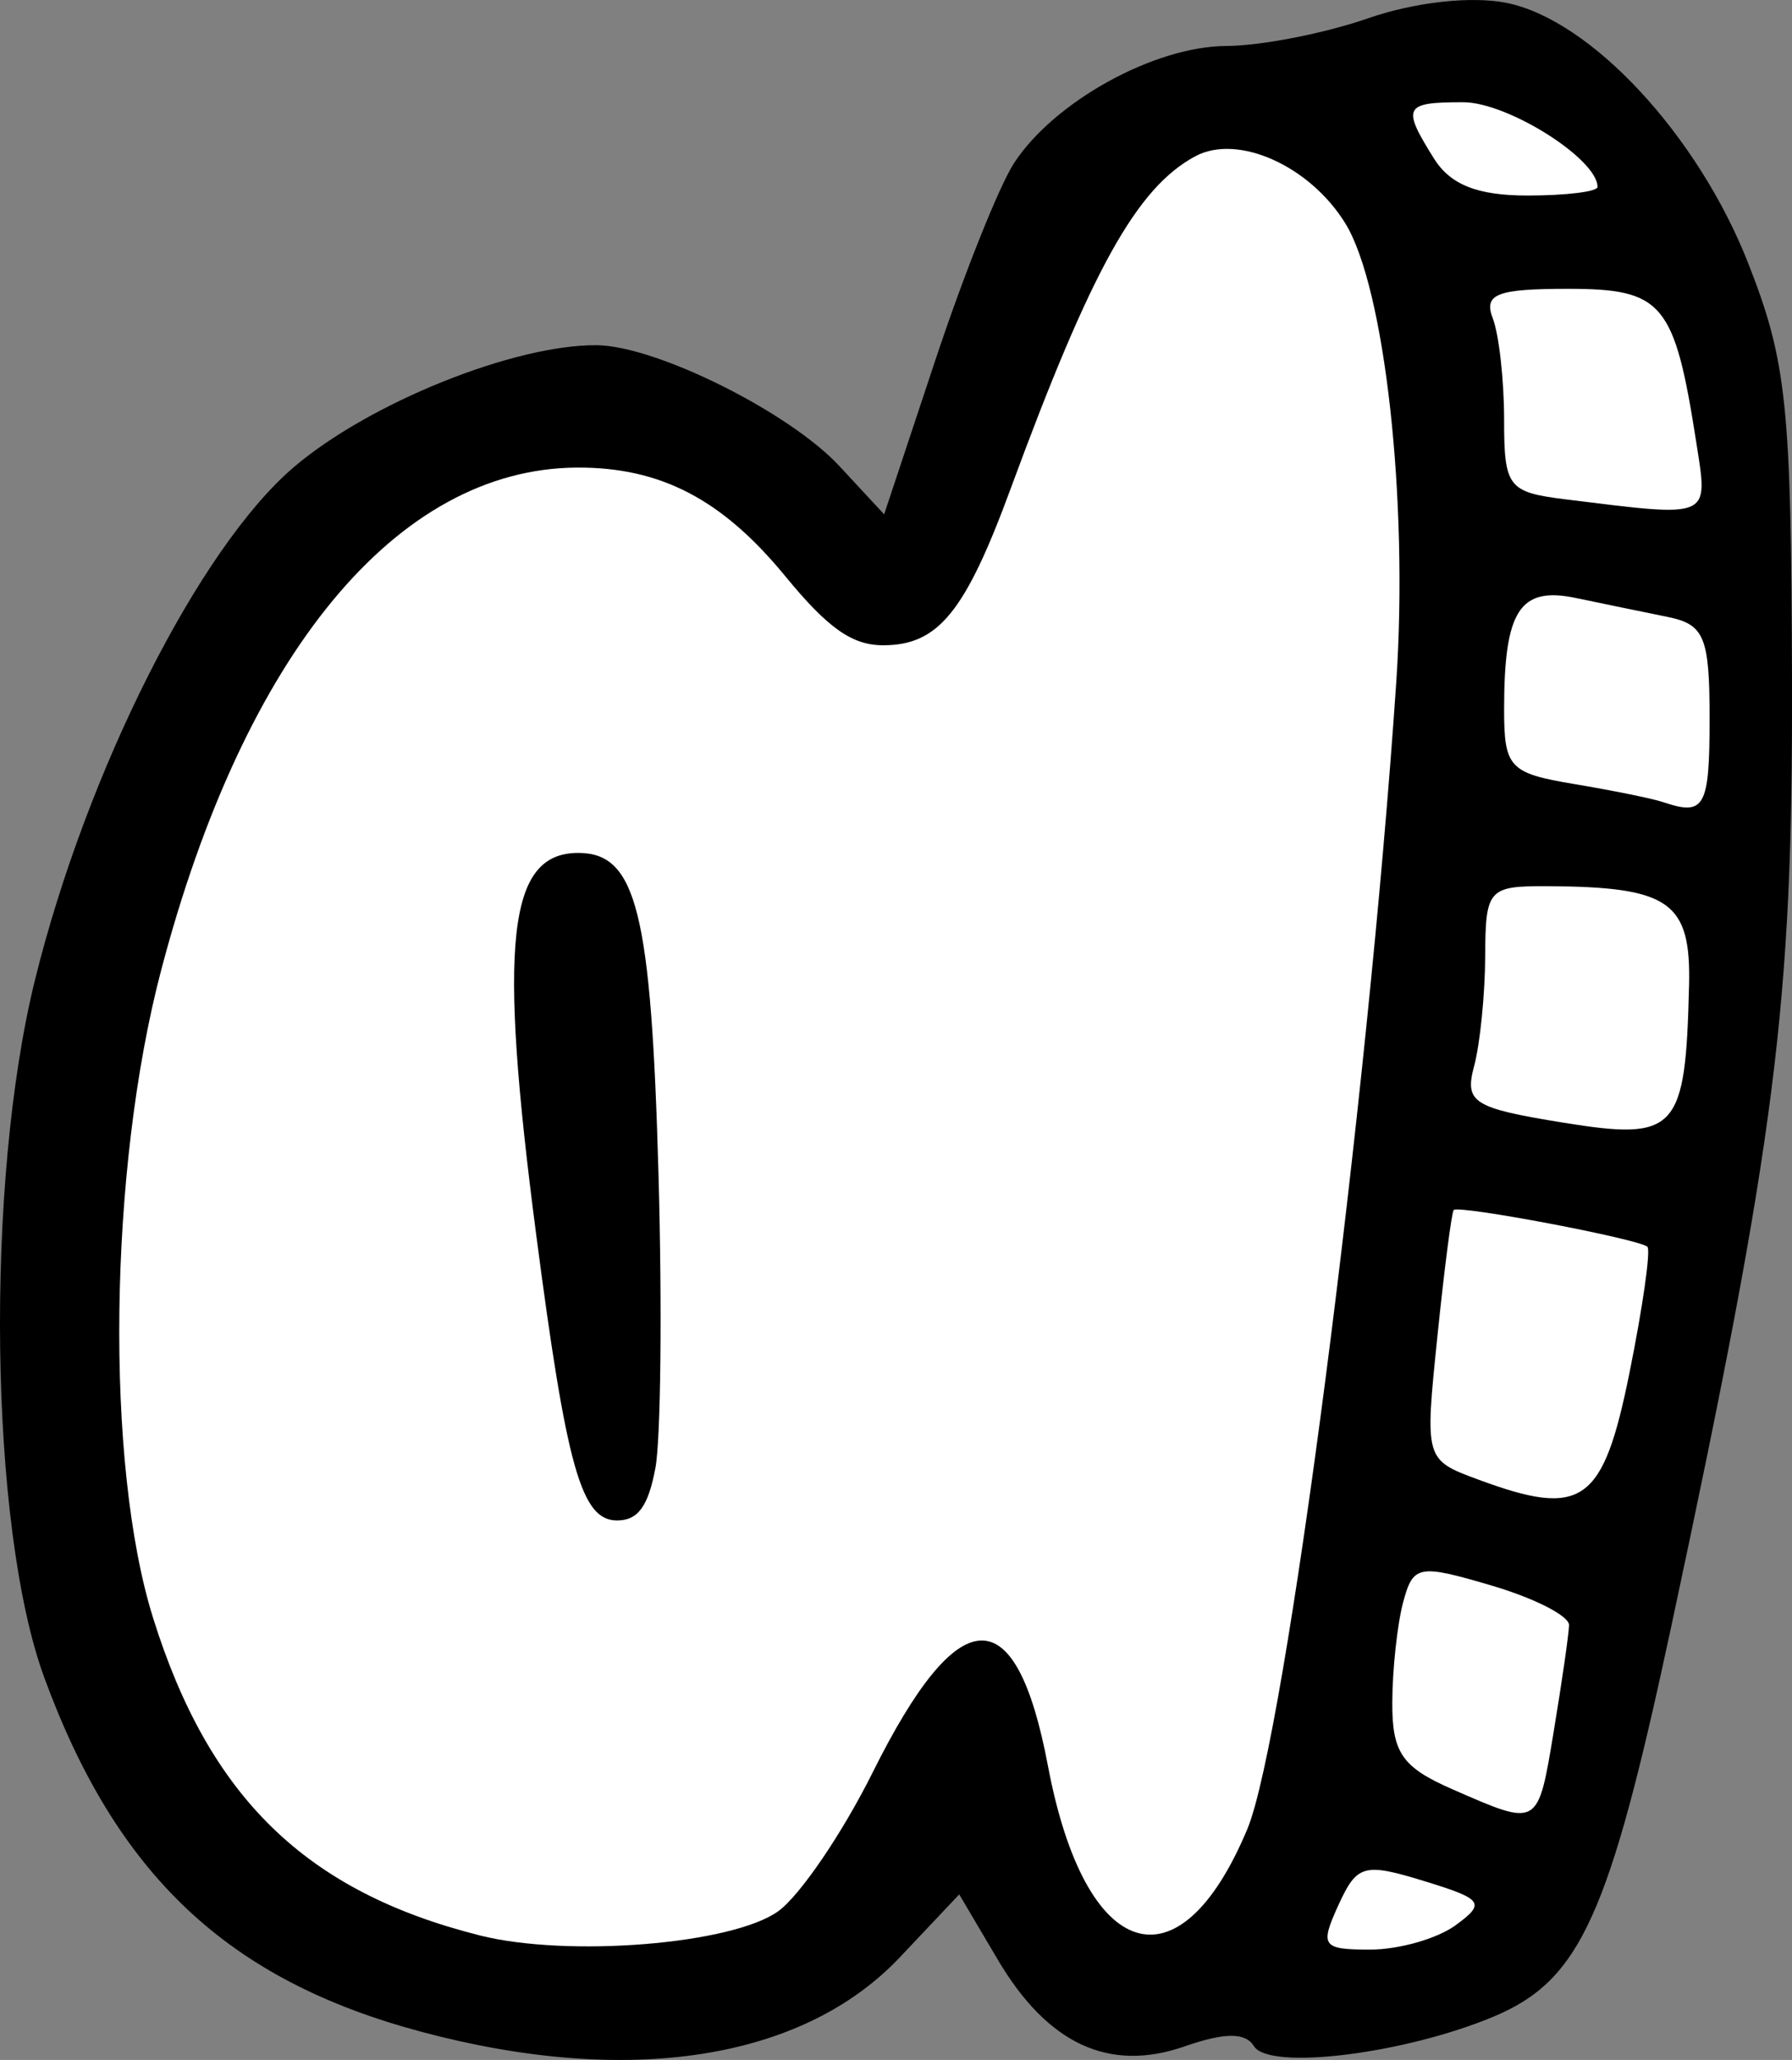 <?xml version="1.0" encoding="UTF-8" standalone="no"?>
<svg width="63.541" height="73.019" viewBox="0 0 63.541 73.019" version="1.1" xmlns="http://www.w3.org/2000/svg">
    <rect x="0" y="0" width="63.541" height="73.019" fill="#808080" stroke="none"/>
    <path d="M 14.919,72.015 C 8.083,70.187 4.136,66.474 1.566,59.454 -0.382,54.132 -0.54,41.917 1.246,34.712 3.081,27.312 7.062,19.428 10.409,16.567 c 2.671,-2.283 7.833,-4.361 10.757,-4.33 2.105,0.022 6.823,2.373 8.595,4.282 l 1.589,1.713 1.822,-5.485 c 1.002,-3.017 2.254,-6.149 2.782,-6.962 1.417,-2.181 4.973,-4.144 7.524,-4.155 1.232,-0.005 3.496,-0.447 5.03,-0.981 1.644,-0.572 3.659,-0.797 4.905,-0.548 2.993,0.598 6.793,4.689 8.577,9.235 1.364,3.476 1.525,5.014 1.551,14.793 0.03,11.483 -0.568,16.167 -4.279,33.514 -2.205,10.309 -3.232,12.56 -6.317,13.847 -3.165,1.321 -7.944,1.909 -8.48,1.043 -0.304,-0.492 -1.035,-0.491 -2.457,0.005 -2.682,0.934 -4.86,-0.077 -6.633,-3.08 l -1.363,-2.307 -2.103,2.227 c -3.447,3.65 -9.621,4.609 -16.99,2.638 z" id="path346" fill="#000000" />
    <path d="m 56.645,6.626 c 0,-0.993 -3.187,-3.002 -4.761,-3.002 -2.106,0 -2.188,0.158 -1.04,1.993 0.583,0.932 1.545,1.314 3.312,1.314 1.369,0 2.49,-0.137 2.49,-0.305 z" id="path364" fill="#ffffff" />
    <path d="m 60.149,15.695 c -0.775,-4.969 -1.182,-5.457 -4.552,-5.457 -2.525,0 -2.997,0.185 -2.666,1.046 0.221,0.575 0.402,2.194 0.402,3.596 0,2.381 0.142,2.567 2.153,2.817 5.235,0.649 5.086,0.713 4.663,-2.002 z" id="path362" fill="#ffffff" />
    <path d="m 60.619,25.464 c 0,-2.886 -0.185,-3.332 -1.49,-3.596 -0.82,-0.166 -2.279,-0.467 -3.243,-0.669 -2,-0.42 -2.553,0.434 -2.553,3.947 0,2.063 0.187,2.262 2.484,2.646 1.366,0.228 2.782,0.516 3.146,0.639 1.483,0.502 1.656,0.193 1.656,-2.966 z" id="path360" fill="#ffffff" />
    <path d="m 59.891,34.954 c 0.072,-2.997 -0.679,-3.522 -5.067,-3.541 -2.046,-0.007 -2.153,0.114 -2.162,2.471 -0.005,1.364 -0.182,3.123 -0.393,3.909 -0.346,1.288 -0.037,1.484 3.155,2.001 4.025,0.651 4.342,0.308 4.466,-4.84 z" id="path358" fill="#ffffff" />
    <path d="m 57.779,48.66 c 0.471,-2.333 0.757,-4.342 0.635,-4.464 -0.272,-0.272 -6.683,-1.489 -6.868,-1.304 -0.073,0.073 -0.334,2.095 -0.58,4.493 -0.447,4.357 -0.446,4.361 1.457,5.064 3.69,1.365 4.419,0.849 5.356,-3.789 z" id="path356" fill="#ffffff" />
    <path d="m 55.098,61.336 c 0.287,-1.728 0.529,-3.407 0.537,-3.73 0.009,-0.324 -1.226,-0.955 -2.744,-1.402 -2.594,-0.765 -2.783,-0.73 -3.137,0.588 -0.207,0.771 -0.381,2.369 -0.386,3.55 -0.007,1.793 0.346,2.303 2.144,3.088 3.061,1.337 3.012,1.365 3.587,-2.094 z" id="path354" fill="#ffffff" />
    <path d="m 51.612,68.245 c 1.077,-0.787 0.978,-0.925 -1.13,-1.571 -2.123,-0.651 -2.369,-0.58 -3.027,0.863 -0.661,1.449 -0.573,1.571 1.13,1.571 1.015,0 2.378,-0.388 3.027,-0.863 z" id="path352" fill="#ffffff" />
    <path d="m 21.116,53.387 c -0.937,-0.6 -3.221,-18.573 -2.65,-20.846 0.451,-1.796 1.755,-2.614 2.969,-1.864 1.294,0.799 2.147,7.506 1.95,15.33 -0.181,7.17 -0.579,8.464 -2.27,7.38 z" id="path350" fill="#000000" />
    <path d="M 17.013,68.605 C 10.856,67.059 7.417,63.718 5.426,57.345 3.723,51.896 3.853,41.469 5.712,34.4 8.669,23.153 14.079,16.612 20.454,16.575 c 2.967,-0.017 5.151,1.121 7.391,3.851 1.513,1.844 2.368,2.447 3.471,2.447 1.952,0 2.909,-1.174 4.517,-5.543 2.865,-7.782 4.477,-10.682 6.555,-11.793 1.503,-0.803 4.049,0.336 5.311,2.375 1.405,2.27 2.245,9.826 1.809,16.275 -1.009,14.95 -3.928,37.415 -5.28,40.648 -2.42,5.785 -5.754,4.729 -7.07,-2.239 -1.134,-6 -3.148,-5.927 -6.212,0.226 -1.074,2.157 -2.583,4.374 -3.353,4.927 -1.633,1.172 -7.45,1.643 -10.58,0.857 z M 23.239,52.04 c 0.192,-1.021 0.242,-5.694 0.111,-10.385 -0.26,-9.338 -0.78,-11.421 -2.847,-11.421 -2.499,0 -2.847,3.143 -1.493,13.513 1.085,8.31 1.605,10.149 2.872,10.149 0.738,0 1.103,-0.499 1.357,-1.856 z" id="path46" fill="#ffffff" />
</svg>